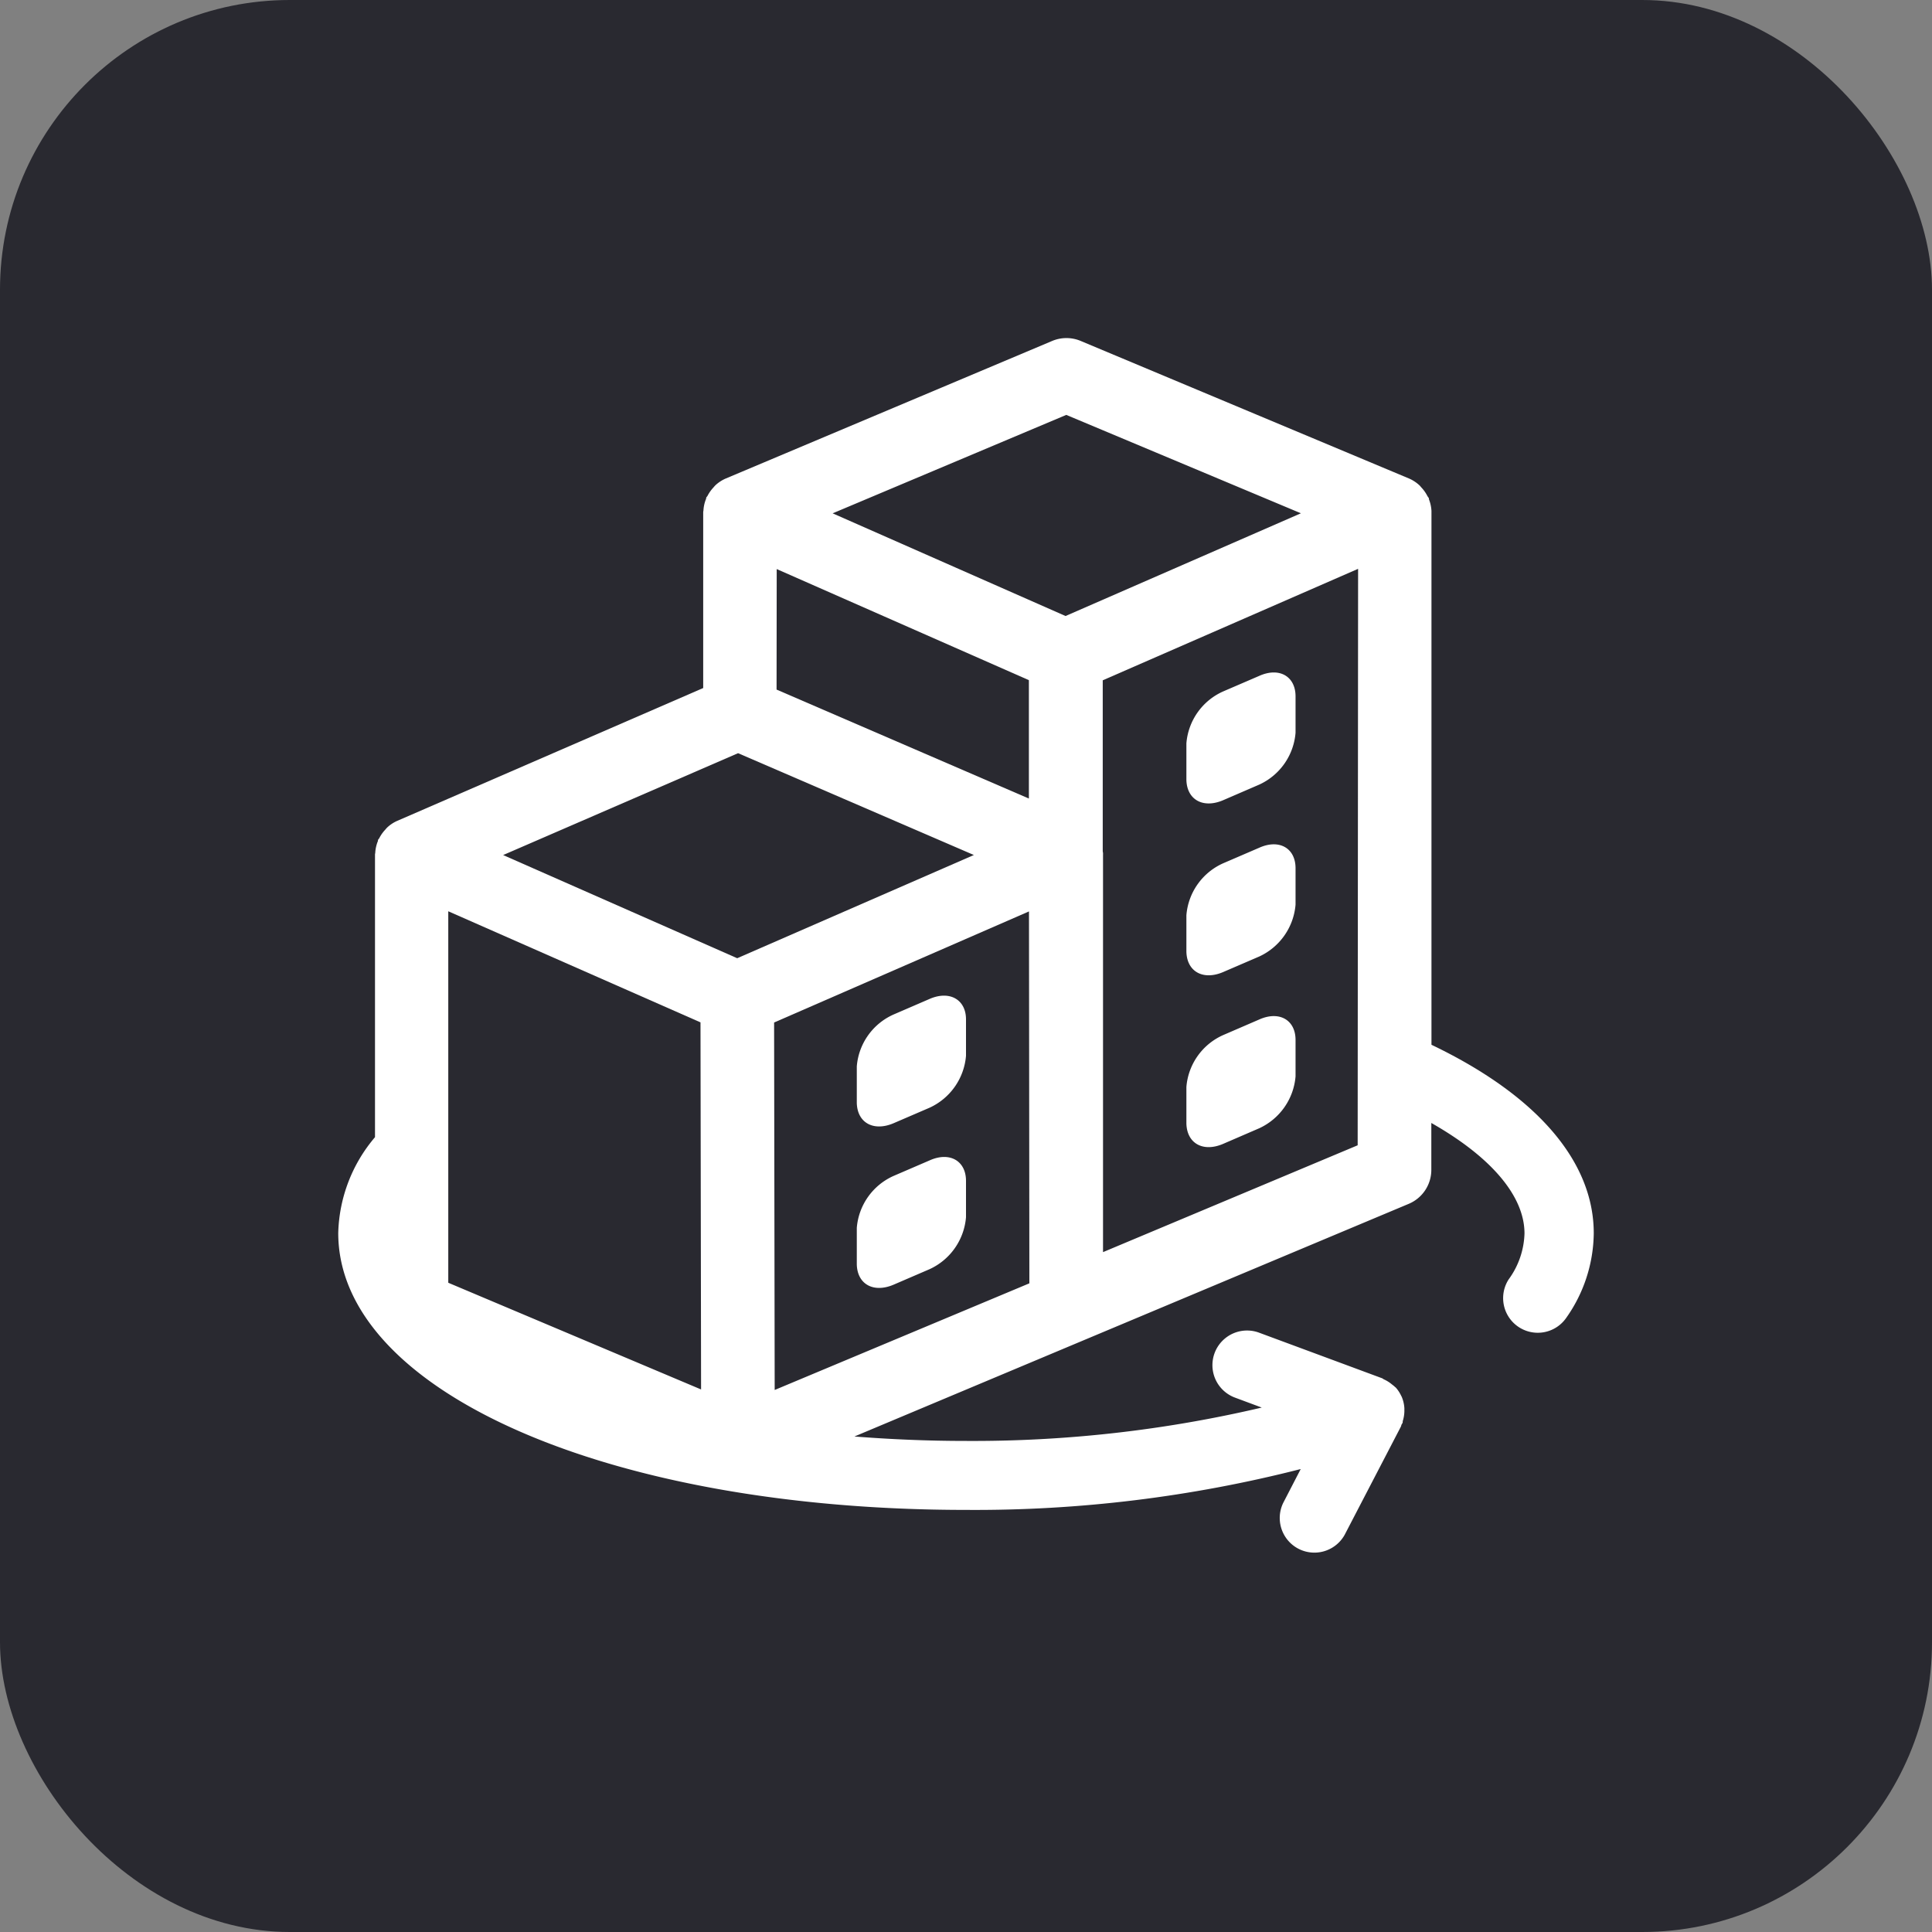 <svg xmlns="http://www.w3.org/2000/svg" width="40" height="40" viewBox="0 0 40 40"><rect x="0" y="0" width="40" height="40" fill="#808080" stroke="none"/><defs><style>.a{fill:#292930;}.b{fill:#fff;}</style></defs><g transform="translate(-1081 -510)"><rect class="a" width="40" height="40" rx="6" transform="translate(1081 510)"/><g transform="translate(120.632 29.282)"><path class="b" d="M985.693,504.4l.745-.322a1.3,1.3,0,0,0,.753-1.075v-.754c0-.415-.338-.609-.753-.423l-.745.322a1.288,1.288,0,0,0-.762,1.075v.753C984.94,504.393,985.278,504.579,985.693,504.4Z"/><path class="b" d="M985.693,500.843l.745-.321a1.3,1.3,0,0,0,.753-1.075v-.754c0-.415-.338-.61-.753-.423l-.745.321a1.291,1.291,0,0,0-.762,1.076v.753C984.94,500.835,985.278,501.021,985.693,500.843Z"/><path class="b" d="M979.614,501.4l-.745.322a1.288,1.288,0,0,0-.762,1.075v.753c.009.415.347.6.762.423l.745-.321a1.3,1.3,0,0,0,.754-1.075v-.754C980.368,501.413,980.029,501.219,979.614,501.4Z"/><path class="b" d="M979.614,504.743l-.745.321a1.291,1.291,0,0,0-.762,1.076v.753c.009.415.347.6.762.423l.745-.321a1.3,1.3,0,0,0,.754-1.076v-.753C980.368,504.751,980.029,504.556,979.614,504.743Z"/><path class="b" d="M985.693,497.285l.745-.322a1.294,1.294,0,0,0,.753-1.075v-.753c0-.415-.338-.61-.753-.423l-.745.321a1.289,1.289,0,0,0-.762,1.075v.754C984.94,497.277,985.278,497.463,985.693,497.285Z"/><path class="b" d="M990.005,502.349V491.325c0-.01,0-.019,0-.029a.775.775,0,0,0-.052-.24c0-.01,0-.021-.007-.032s-.018-.023-.025-.036a.757.757,0,0,0-.122-.174c-.015-.016-.027-.034-.043-.048a.764.764,0,0,0-.213-.14l-6.8-2.849a.762.762,0,0,0-.591,0l-6.76,2.849a.761.761,0,0,0-.21.137.652.652,0,0,0-.044.049.766.766,0,0,0-.121.171c-.007.014-.02.023-.026.037s0,.024-.008.035a.73.73,0,0,0-.051.233.336.336,0,0,0-.005.034v3.641l-6.337,2.751a.739.739,0,0,0-.205.136.577.577,0,0,0-.04.045.75.75,0,0,0-.124.175c-.006.013-.019.022-.025.036s0,.023-.008.035a.759.759,0,0,0-.051.233c0,.011-.005.022-.005.033v5.855a3.18,3.18,0,0,0-.761,1.985c0,3.268,5.588,5.732,13,5.732a27.221,27.221,0,0,0,6.927-.846l-.362.7a.717.717,0,0,0,1.272.661l1.163-2.238c.007-.014.008-.028.014-.042s.017-.025.022-.039,0-.033.008-.049a.728.728,0,0,0,.029-.184c0-.025,0-.048,0-.072a.722.722,0,0,0-.059-.242l-.006-.009a.7.7,0,0,0-.11-.17c-.009-.01-.02-.015-.029-.025s-.038-.031-.058-.047a.725.725,0,0,0-.16-.1c-.015-.006-.025-.018-.04-.024l-2.545-.943a.716.716,0,1,0-.5,1.344l.554.206a26.163,26.163,0,0,1-6.125.691c-.8,0-1.569-.034-2.308-.092l4.683-1.966h0l6.794-2.851a.763.763,0,0,0,.467-.7v-.974c1.233.7,1.929,1.509,1.929,2.288a1.69,1.69,0,0,1-.329.952.717.717,0,0,0,1.181.812,3.085,3.085,0,0,0,.582-1.764C993.368,504.754,992.17,503.385,990.005,502.349ZM976.449,492.5l5.221,2.3,0,2.451-5.224-2.256Zm-.8,3.812,4.882,2.108-4.9,2.137-4.846-2.136Zm-6,3.273,5.222,2.3.012,7.6-5.234-2.209Zm6.758,9.911-.012-7.608,5.277-2.3.008,7.7Zm6.022-16.024-4.822-2.126,4.837-2.038,4.858,2.037Zm6.048,10.958-5.272,2.212v-8.23a.228.228,0,0,0,0-.028c0-.015-.005-.029-.006-.043l0-3.538,5.287-2.308Z"/></g></g></svg>